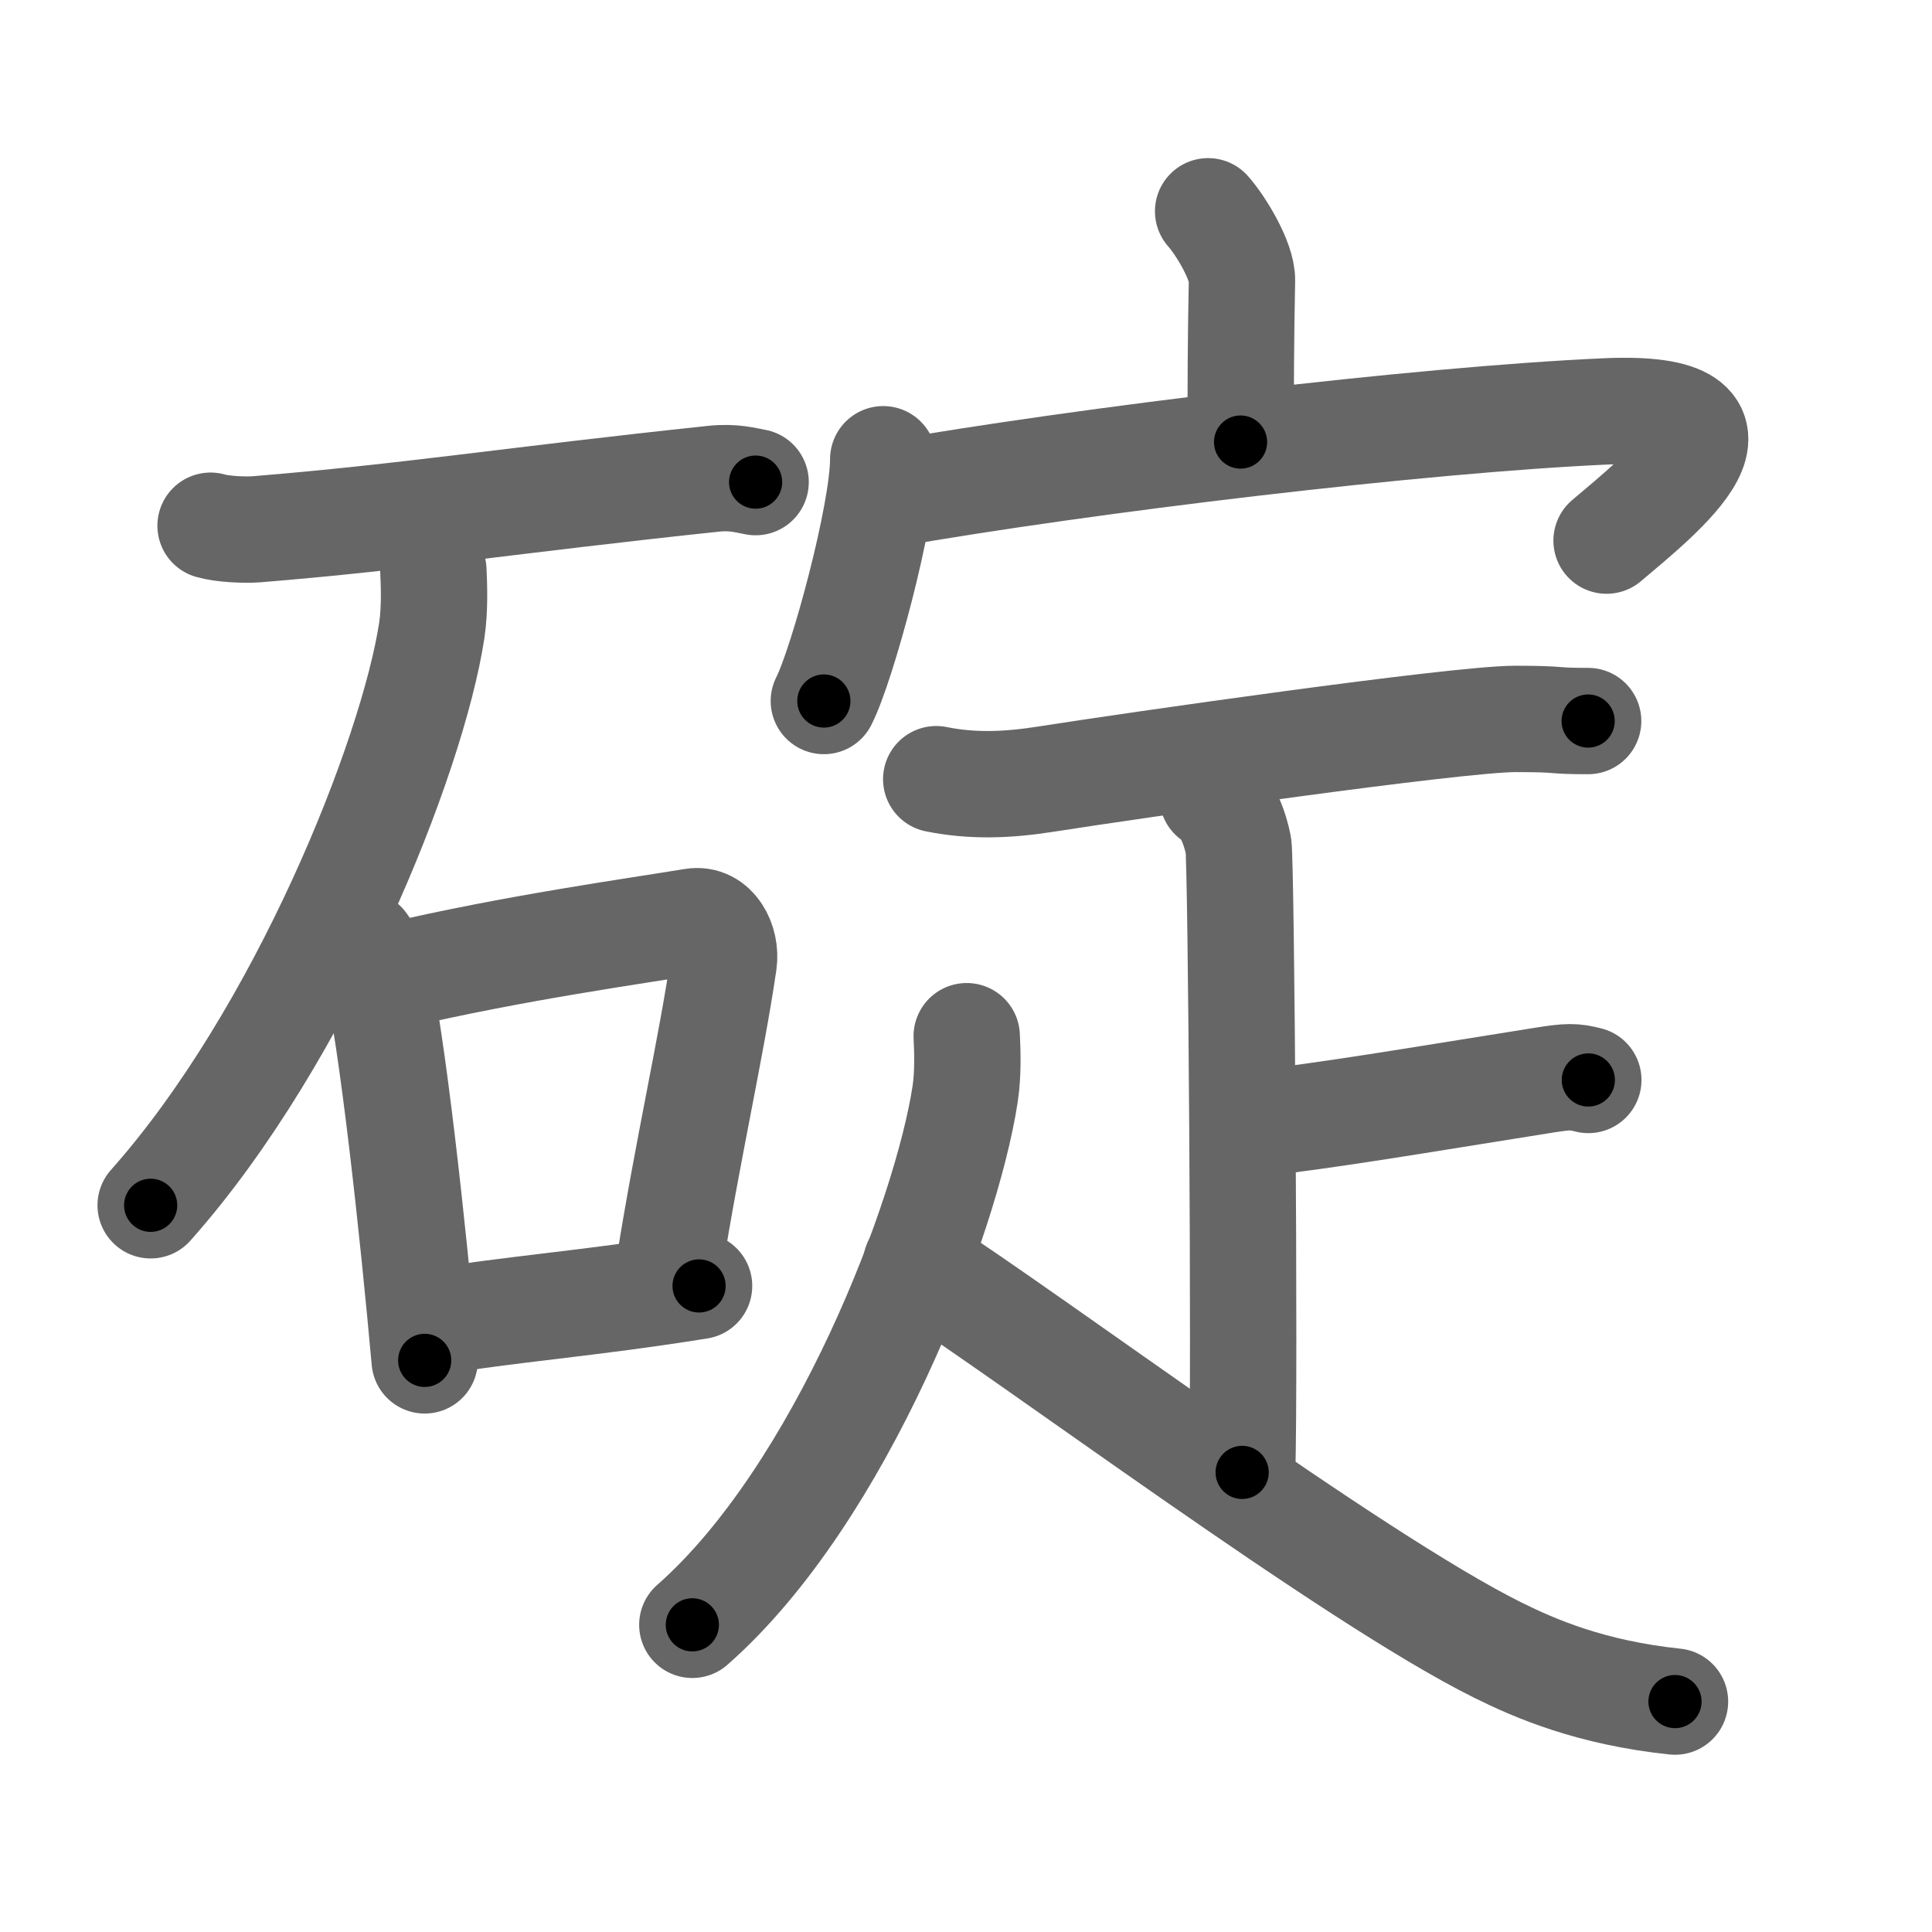 <svg xmlns="http://www.w3.org/2000/svg" width="109" height="109" viewBox="0 0 109 109" id="7887"><g fill="none" stroke="#666" stroke-width="6" stroke-linecap="round" stroke-linejoin="round"><g><g><path d="M11.88,29.66c0.68,0.2,1.93,0.25,2.6,0.2c8.49-0.69,14.44-1.65,25.78-2.85c1.12-0.12,1.81,0.09,2.37,0.19" /><path d="M24.45,32.18c0.04,0.84,0.09,2.18-0.09,3.39C23.27,42.71,17.04,58.4,8.5,68" /><g><path d="M20.5,53.27c0.28,0.41,0.56,0.76,0.68,1.27c0.96,4.09,2.12,14.87,2.78,22.21" /><path d="M22.23,55.06c6.77-1.59,13.61-2.53,16.87-3.07c1.19-0.2,1.9,1.16,1.73,2.32c-0.7,4.78-2.03,10.55-3.08,17.15" /><path d="M24.09,74.64C29,73.82,33,73.58,39.44,72.55" /></g></g><g><g><path d="M68.16,11.92c0.71,0.8,1.93,2.8,1.91,3.9C70,19.28,70,21.79,69.99,24.94" /><g><path d="M49.83,25.91c0,3.09-2.3,11.58-3.35,13.64" /><path d="M50.12,27.89c11.15-1.95,29.97-4.21,40.47-4.68c9.64-0.43,3.05,4.75,0.05,7.29" /></g></g><g><path d="M52.82,43.96c2.07,0.42,4.07,0.33,6.17,0c4.97-0.78,23.21-3.4,26.5-3.4c2.84,0,1.83,0.12,4.11,0.12" /><g><path d="M68.41,44.95c0.81,0.42,1.3,1.9,1.46,2.75c0.16,0.85,0.37,30.08,0.21,35.37" /><path d="M70.28,63.47c5.3-0.63,8.91-1.27,16.9-2.54c1.29-0.2,1.62-0.21,2.43,0" /></g><g><path d="M54.54,58.46c0.04,0.81,0.09,2.1-0.09,3.27c-1.05,6.9-6.95,22.52-15.39,29.94" /><path d="M51.69,71.3c6.56,4.2,24.56,17.7,32.82,21.8c2.12,1.05,5.24,2.4,9.99,2.9" /></g></g></g></g></g><g fill="none" stroke="#000" stroke-width="3" stroke-linecap="round" stroke-linejoin="round"><path d="M11.88,29.66c0.68,0.2,1.93,0.25,2.6,0.2c8.49-0.69,14.44-1.65,25.78-2.85c1.12-0.12,1.81,0.09,2.37,0.19" stroke-dasharray="30.947" stroke-dashoffset="30.947"><animate attributeName="stroke-dashoffset" values="30.947;30.947;0" dur="0.309s" fill="freeze" begin="0s;7887.click" /></path><path d="M24.45,32.18c0.04,0.84,0.09,2.18-0.09,3.39C23.27,42.71,17.04,58.4,8.5,68" stroke-dasharray="39.859" stroke-dashoffset="39.859"><animate attributeName="stroke-dashoffset" values="39.859" fill="freeze" begin="7887.click" /><animate attributeName="stroke-dashoffset" values="39.859;39.859;0" keyTimes="0;0.436;1" dur="0.708s" fill="freeze" begin="0s;7887.click" /></path><path d="M20.5,53.27c0.28,0.41,0.56,0.76,0.68,1.27c0.96,4.09,2.12,14.87,2.78,22.21" stroke-dasharray="23.845" stroke-dashoffset="23.845"><animate attributeName="stroke-dashoffset" values="23.845" fill="freeze" begin="7887.click" /><animate attributeName="stroke-dashoffset" values="23.845;23.845;0" keyTimes="0;0.748;1" dur="0.946s" fill="freeze" begin="0s;7887.click" /></path><path d="M22.23,55.06c6.77-1.59,13.61-2.53,16.87-3.07c1.19-0.2,1.9,1.16,1.73,2.32c-0.7,4.78-2.03,10.55-3.08,17.15" stroke-dasharray="37.938" stroke-dashoffset="37.938"><animate attributeName="stroke-dashoffset" values="37.938" fill="freeze" begin="7887.click" /><animate attributeName="stroke-dashoffset" values="37.938;37.938;0" keyTimes="0;0.714;1" dur="1.325s" fill="freeze" begin="0s;7887.click" /></path><path d="M24.09,74.64C29,73.82,33,73.58,39.44,72.55" stroke-dasharray="15.494" stroke-dashoffset="15.494"><animate attributeName="stroke-dashoffset" values="15.494" fill="freeze" begin="7887.click" /><animate attributeName="stroke-dashoffset" values="15.494;15.494;0" keyTimes="0;0.895;1" dur="1.48s" fill="freeze" begin="0s;7887.click" /></path><path d="M68.16,11.92c0.71,0.8,1.93,2.8,1.91,3.9C70,19.28,70,21.79,69.99,24.94" stroke-dasharray="13.528" stroke-dashoffset="13.528"><animate attributeName="stroke-dashoffset" values="13.528" fill="freeze" begin="7887.click" /><animate attributeName="stroke-dashoffset" values="13.528;13.528;0" keyTimes="0;0.916;1" dur="1.615s" fill="freeze" begin="0s;7887.click" /></path><path d="M49.83,25.91c0,3.09-2.3,11.58-3.35,13.64" stroke-dasharray="14.1" stroke-dashoffset="14.1"><animate attributeName="stroke-dashoffset" values="14.1" fill="freeze" begin="7887.click" /><animate attributeName="stroke-dashoffset" values="14.1;14.1;0" keyTimes="0;0.92;1" dur="1.756s" fill="freeze" begin="0s;7887.click" /></path><path d="M50.12,27.89c11.15-1.95,29.97-4.21,40.47-4.68c9.64-0.43,3.05,4.75,0.05,7.29" stroke-dasharray="54.267" stroke-dashoffset="54.267"><animate attributeName="stroke-dashoffset" values="54.267" fill="freeze" begin="7887.click" /><animate attributeName="stroke-dashoffset" values="54.267;54.267;0" keyTimes="0;0.764;1" dur="2.299s" fill="freeze" begin="0s;7887.click" /></path><path d="M52.82,43.96c2.07,0.42,4.07,0.33,6.17,0c4.97-0.78,23.21-3.4,26.5-3.4c2.84,0,1.83,0.12,4.11,0.12" stroke-dasharray="37.043" stroke-dashoffset="37.043"><animate attributeName="stroke-dashoffset" values="37.043" fill="freeze" begin="7887.click" /><animate attributeName="stroke-dashoffset" values="37.043;37.043;0" keyTimes="0;0.861;1" dur="2.669s" fill="freeze" begin="0s;7887.click" /></path><path d="M68.41,44.95c0.81,0.42,1.3,1.9,1.46,2.75c0.16,0.85,0.37,30.08,0.21,35.37" stroke-dasharray="38.572" stroke-dashoffset="38.572"><animate attributeName="stroke-dashoffset" values="38.572" fill="freeze" begin="7887.click" /><animate attributeName="stroke-dashoffset" values="38.572;38.572;0" keyTimes="0;0.874;1" dur="3.055s" fill="freeze" begin="0s;7887.click" /></path><path d="M70.28,63.47c5.3-0.63,8.91-1.27,16.9-2.54c1.29-0.2,1.62-0.21,2.43,0" stroke-dasharray="19.546" stroke-dashoffset="19.546"><animate attributeName="stroke-dashoffset" values="19.546" fill="freeze" begin="7887.click" /><animate attributeName="stroke-dashoffset" values="19.546;19.546;0" keyTimes="0;0.94;1" dur="3.25s" fill="freeze" begin="0s;7887.click" /></path><path d="M54.54,58.46c0.04,0.81,0.09,2.1-0.09,3.27c-1.05,6.9-6.95,22.52-15.39,29.94" stroke-dasharray="37.444" stroke-dashoffset="37.444"><animate attributeName="stroke-dashoffset" values="37.444" fill="freeze" begin="7887.click" /><animate attributeName="stroke-dashoffset" values="37.444;37.444;0" keyTimes="0;0.897;1" dur="3.624s" fill="freeze" begin="0s;7887.click" /></path><path d="M51.69,71.3c6.56,4.2,24.56,17.7,32.82,21.8c2.12,1.05,5.24,2.4,9.99,2.9" stroke-dasharray="49.885" stroke-dashoffset="49.885"><animate attributeName="stroke-dashoffset" values="49.885" fill="freeze" begin="7887.click" /><animate attributeName="stroke-dashoffset" values="49.885;49.885;0" keyTimes="0;0.879;1" dur="4.123s" fill="freeze" begin="0s;7887.click" /></path></g></svg>